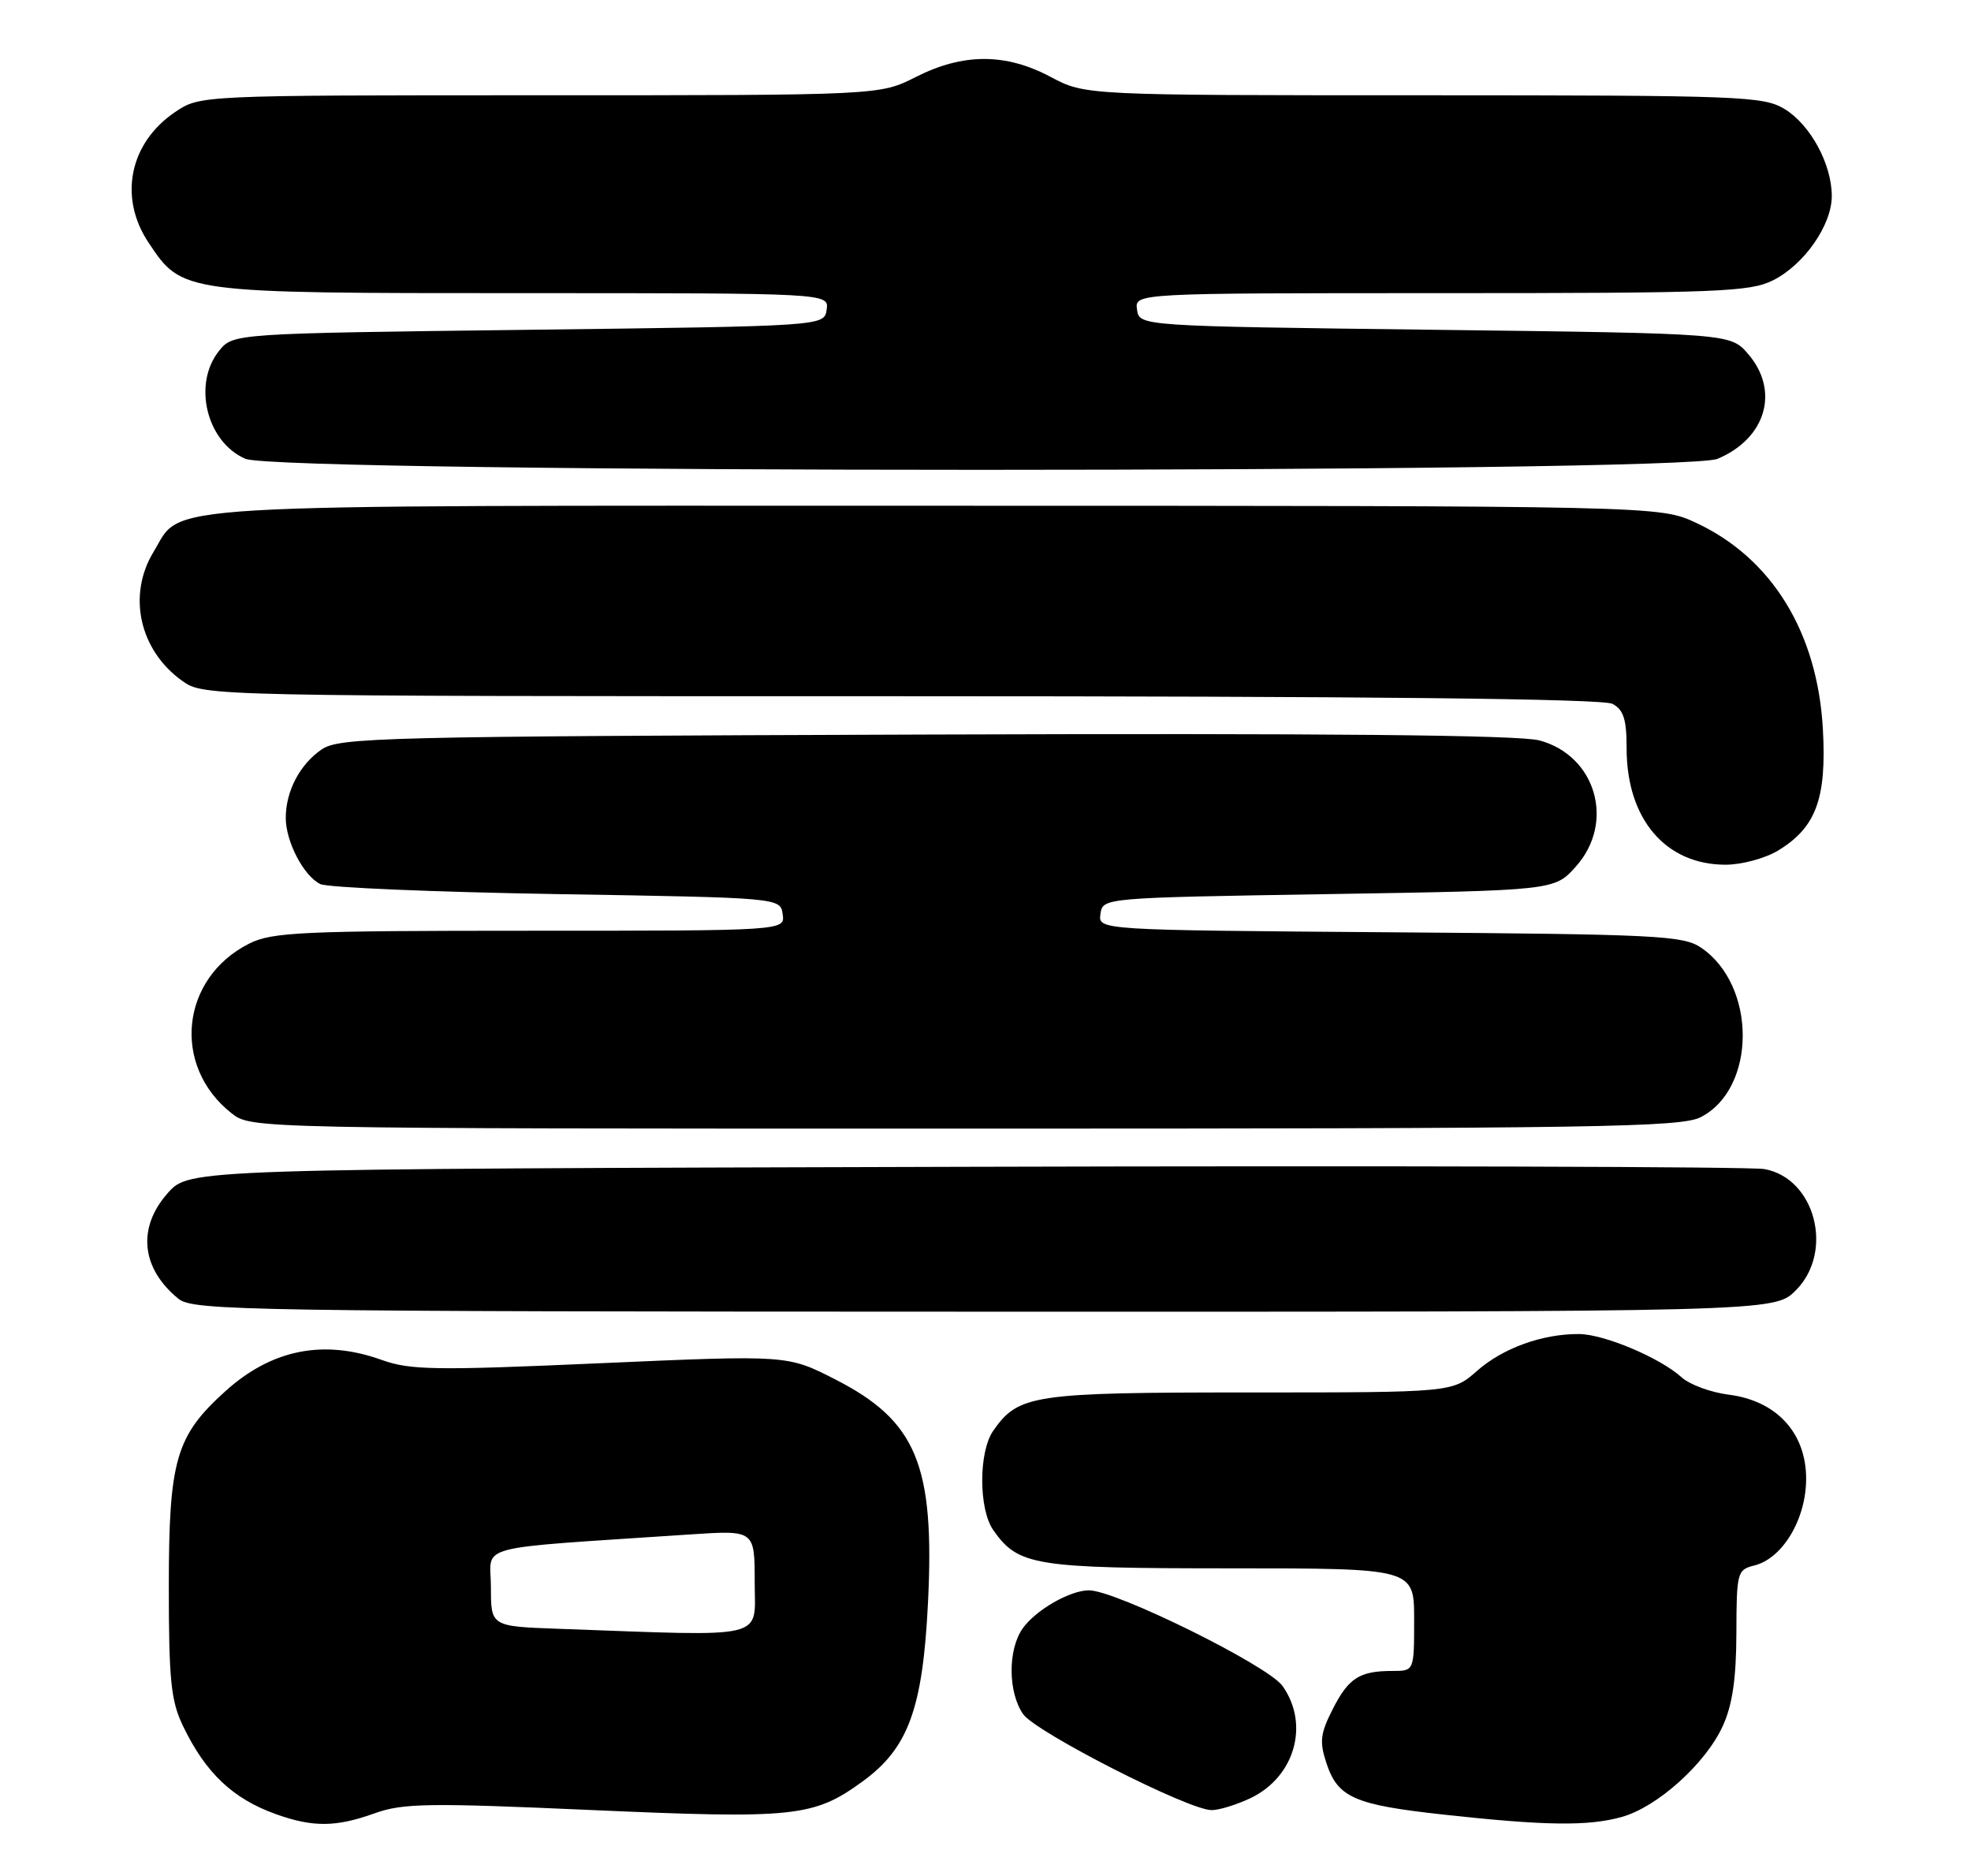 <?xml version="1.0" encoding="UTF-8" standalone="no"?>
<!DOCTYPE svg PUBLIC "-//W3C//DTD SVG 1.1//EN" "http://www.w3.org/Graphics/SVG/1.1/DTD/svg11.dtd" >
<svg xmlns="http://www.w3.org/2000/svg" xmlns:xlink="http://www.w3.org/1999/xlink" version="1.1" viewBox="0 0 269 256">
 <g >
 <path fill="currentColor"
d=" M 51.12 247.43 C 54.99 246.04 58.45 245.99 80.72 246.98 C 108.42 248.20 111.04 247.93 117.68 243.11 C 123.96 238.57 125.93 233.19 126.65 218.71 C 127.58 199.85 125.09 193.88 113.94 188.19 C 107.46 184.89 107.46 184.89 81.98 186.01 C 59.46 187.01 55.99 186.96 52.12 185.57 C 44.16 182.71 37.09 184.12 30.77 189.82 C 23.99 195.93 23.04 199.21 23.04 216.50 C 23.04 229.25 23.33 232.10 24.97 235.50 C 28.05 241.91 31.78 245.45 37.68 247.55 C 42.73 249.35 45.85 249.32 51.12 247.43 Z  M 221.32 247.93 C 226.20 246.57 232.79 240.64 235.13 235.50 C 236.44 232.63 236.96 229.05 236.98 222.86 C 237.00 214.55 237.09 214.19 239.43 213.61 C 243.30 212.64 246.50 207.28 246.50 201.77 C 246.50 195.50 242.45 191.12 235.91 190.30 C 233.48 189.99 230.60 188.93 229.50 187.93 C 226.54 185.26 218.93 182.05 215.50 182.03 C 210.51 182.00 205.13 183.94 201.59 187.05 C 198.24 190.00 198.24 190.00 170.57 190.00 C 140.93 190.00 139.01 190.29 135.56 195.22 C 133.55 198.09 133.55 205.91 135.56 208.78 C 138.97 213.65 141.14 214.00 167.95 214.00 C 193.00 214.00 193.00 214.00 193.00 221.00 C 193.00 228.00 193.00 228.00 190.08 228.00 C 185.55 228.00 184.07 228.94 181.90 233.19 C 180.19 236.55 180.06 237.65 181.03 240.58 C 182.58 245.28 184.83 246.27 197.00 247.60 C 210.94 249.13 216.72 249.20 221.32 247.93 Z  M 170.64 245.37 C 176.71 242.49 178.77 235.29 175.03 230.04 C 173.04 227.25 152.29 217.00 148.62 217.00 C 146.02 217.00 141.32 219.71 139.56 222.22 C 137.53 225.12 137.57 230.94 139.64 233.90 C 141.38 236.37 162.19 246.98 165.35 246.99 C 166.37 247.00 168.75 246.26 170.64 245.37 Z  M 245.08 176.08 C 250.35 170.81 247.75 160.77 240.80 159.52 C 238.98 159.19 189.88 159.05 131.67 159.21 C 25.84 159.50 25.84 159.50 22.92 162.77 C 18.69 167.50 19.25 173.08 24.37 177.23 C 26.36 178.84 33.67 178.96 134.33 178.98 C 242.15 179.00 242.15 179.00 245.08 176.08 Z  M 232.13 152.43 C 239.73 148.50 239.76 134.46 232.16 129.31 C 229.72 127.65 226.16 127.48 189.69 127.21 C 149.87 126.91 149.87 126.91 150.19 124.71 C 150.50 122.50 150.50 122.50 181.33 122.00 C 212.17 121.50 212.17 121.50 215.08 118.23 C 220.46 112.22 217.82 103.10 210.10 101.03 C 207.38 100.29 180.87 100.04 126.31 100.23 C 51.97 100.48 46.32 100.62 43.90 102.26 C 40.93 104.28 39.00 107.96 39.00 111.60 C 39.00 114.84 41.44 119.52 43.71 120.63 C 44.70 121.11 59.23 121.72 76.00 122.00 C 106.50 122.50 106.50 122.50 106.82 124.75 C 107.14 127.00 107.14 127.00 72.32 127.00 C 41.17 127.00 37.13 127.19 34.02 128.75 C 24.64 133.46 23.39 145.45 31.61 151.91 C 34.27 154.00 34.41 154.00 131.68 154.00 C 218.16 154.00 229.44 153.82 232.13 152.43 Z  M 242.70 116.04 C 247.85 112.90 249.30 108.96 248.79 99.57 C 248.07 86.33 241.85 76.18 231.50 71.35 C 226.50 69.02 226.50 69.02 127.70 69.01 C 18.63 69.00 25.03 68.62 20.96 75.30 C 17.35 81.22 19.03 88.75 24.89 92.92 C 27.80 94.99 28.21 95.00 122.97 95.00 C 186.65 95.00 218.77 95.34 220.07 96.04 C 221.59 96.85 222.00 98.15 222.00 102.13 C 222.00 111.75 227.31 117.99 235.50 117.99 C 237.71 117.99 240.93 117.12 242.70 116.04 Z  M 234.40 62.61 C 241.02 59.84 242.92 53.34 238.59 48.31 C 236.17 45.50 236.17 45.50 195.84 45.00 C 155.50 44.50 155.50 44.50 155.18 42.25 C 154.86 40.00 154.86 40.00 196.68 40.00 C 234.50 40.00 238.83 39.83 241.98 38.25 C 246.24 36.11 250.00 30.72 250.00 26.75 C 250.00 22.41 247.09 17.03 243.58 14.89 C 240.68 13.12 237.74 13.01 194.30 13.00 C 148.11 13.00 148.11 13.00 143.40 10.50 C 137.26 7.23 131.45 7.23 125.00 10.50 C 120.07 13.00 120.07 13.00 73.68 13.00 C 27.30 13.00 27.30 13.00 23.91 15.28 C 17.67 19.49 16.15 26.93 20.27 33.10 C 24.89 40.02 24.69 40.00 71.32 40.00 C 113.14 40.00 113.14 40.00 112.82 42.25 C 112.50 44.50 112.50 44.50 72.16 45.00 C 31.82 45.50 31.82 45.50 29.91 47.86 C 26.26 52.37 28.18 60.30 33.48 62.60 C 38.09 64.61 229.59 64.61 234.40 62.61 Z  M 76.25 222.25 C 67.00 221.92 67.00 221.92 67.00 216.57 C 67.00 210.59 63.90 211.41 94.25 209.37 C 103.00 208.79 103.00 208.79 103.00 215.89 C 103.00 223.81 105.20 223.29 76.25 222.25 Z "/>
</g>
</svg>